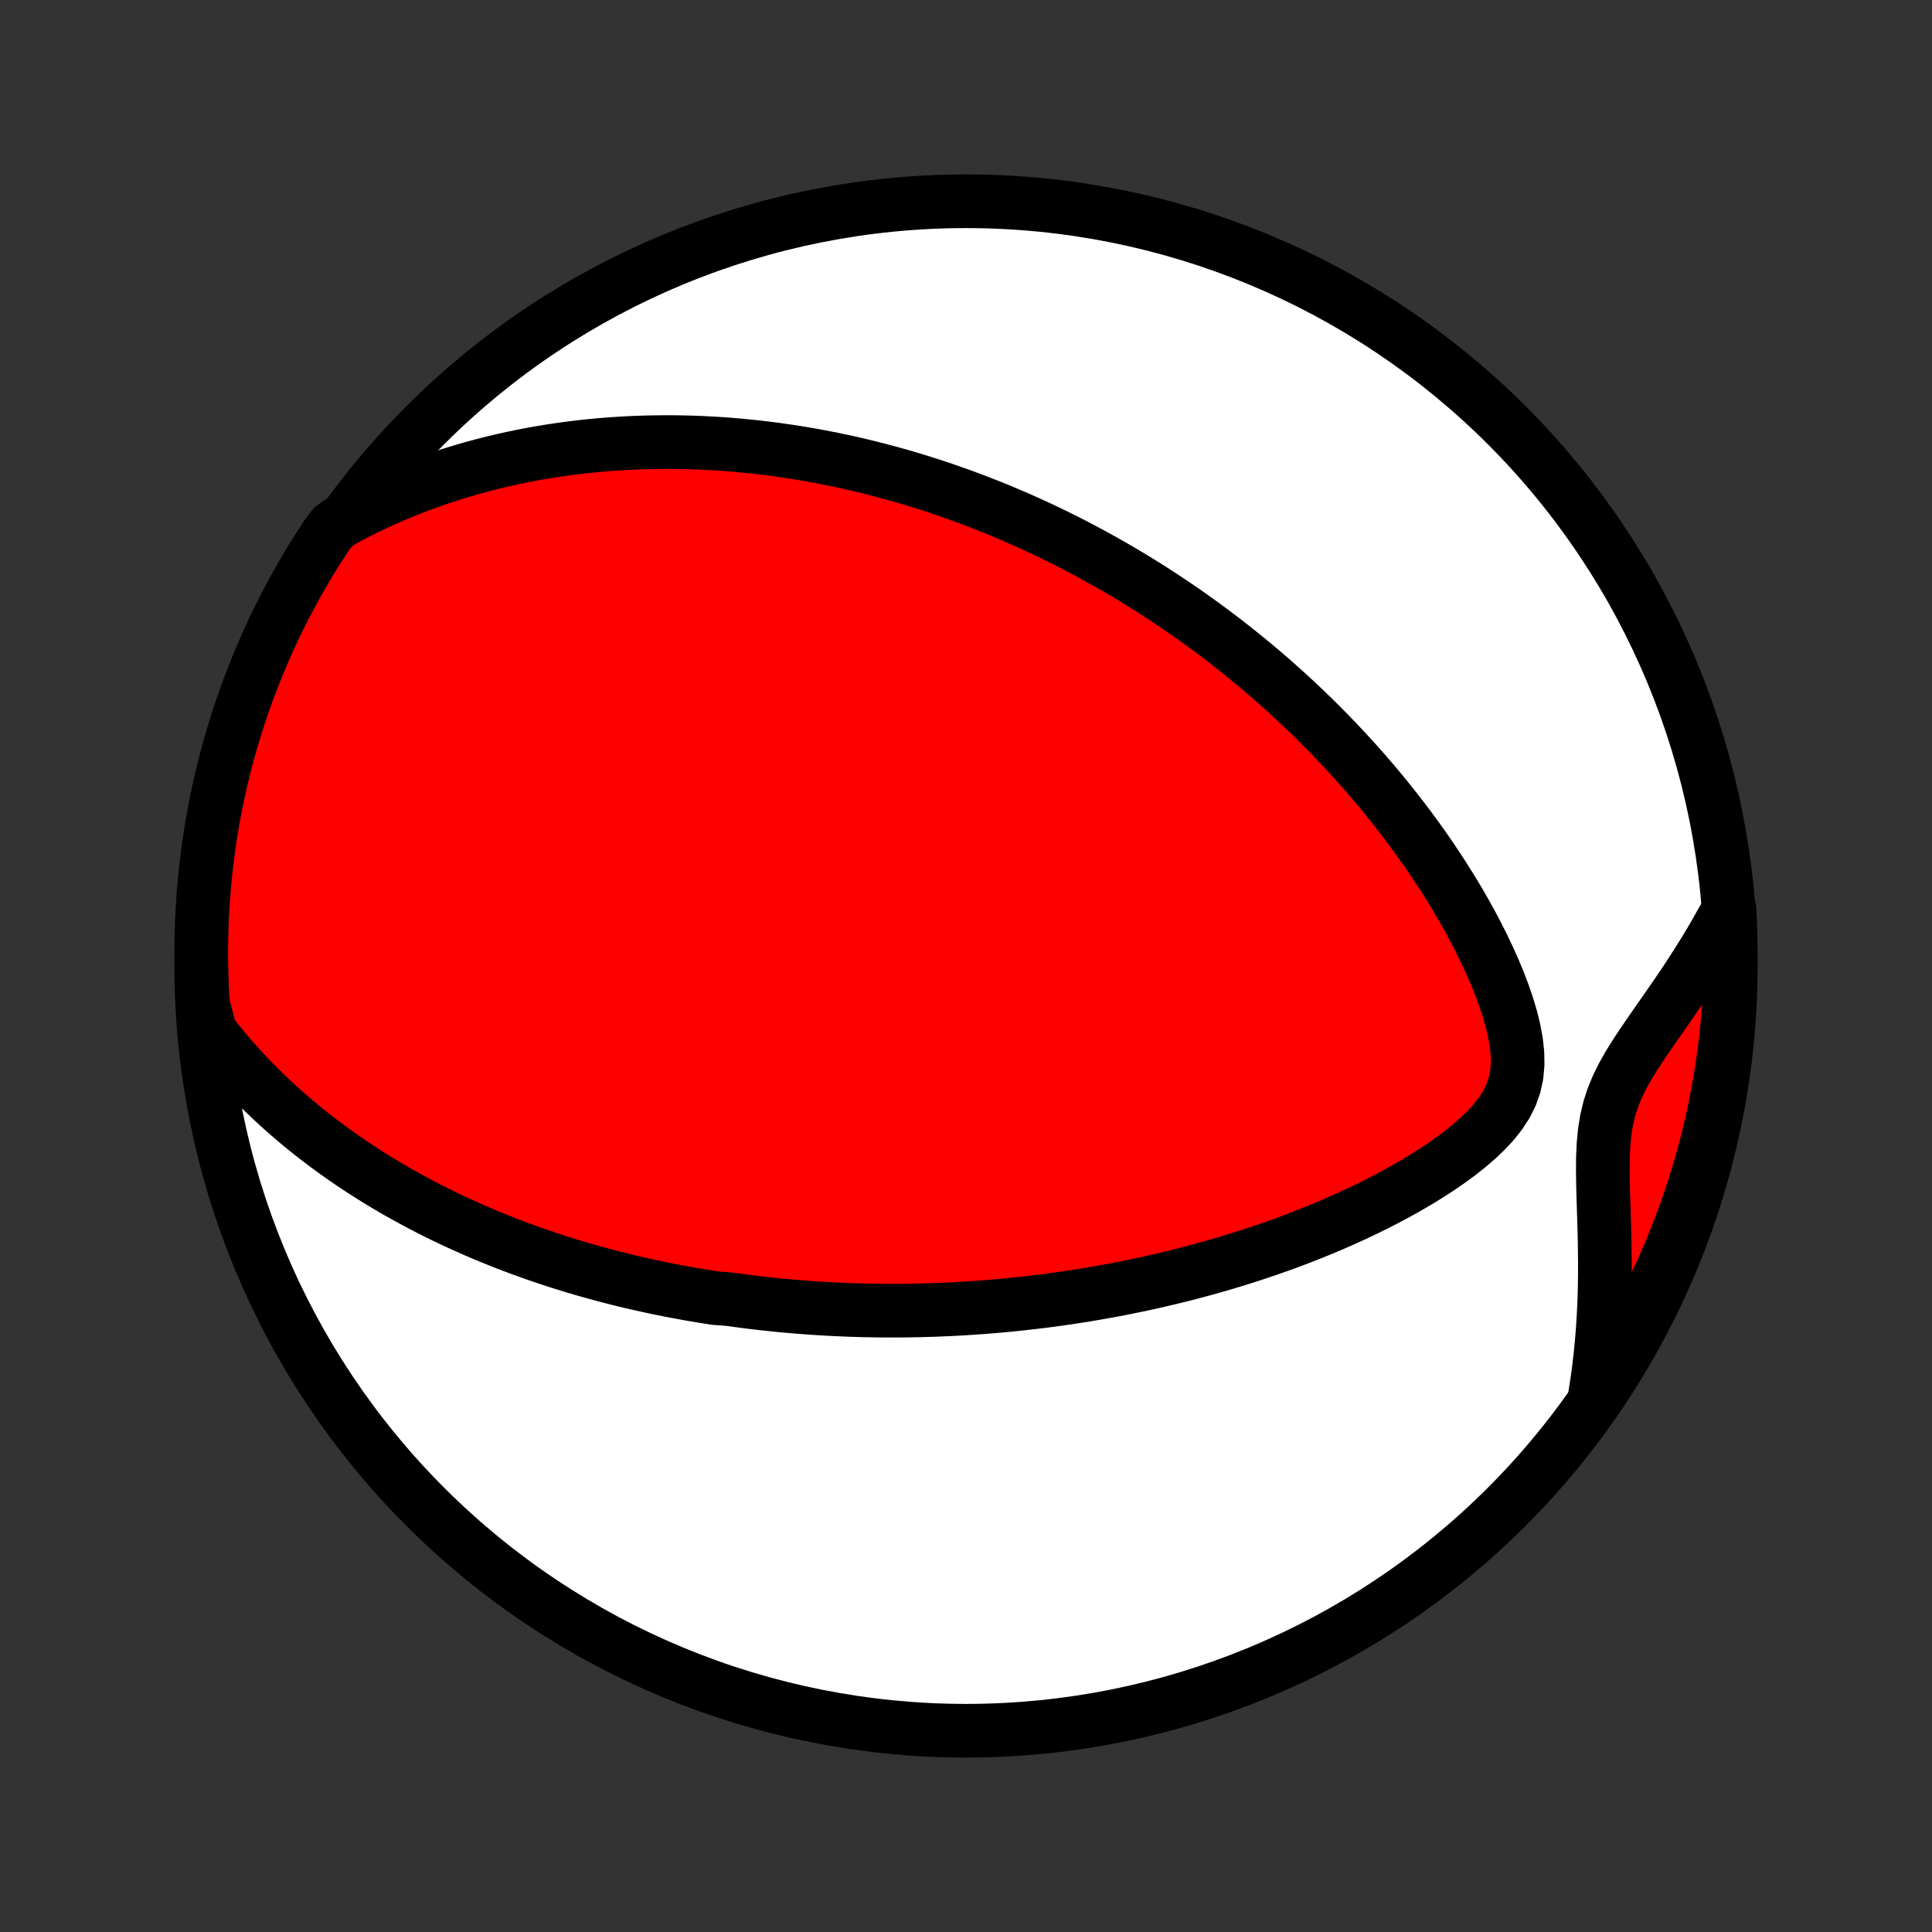 <?xml version="1.0" encoding="utf-8" standalone="no"?>
<!DOCTYPE svg PUBLIC "-//W3C//DTD SVG 1.1//EN"
  "http://www.w3.org/Graphics/SVG/1.1/DTD/svg11.dtd">
<!-- Created with matplotlib (http://matplotlib.org/) -->
<svg height="72pt" version="1.1" viewBox="0 0 72 72" width="72pt" xmlns="http://www.w3.org/2000/svg" xmlns:xlink="http://www.w3.org/1999/xlink">
 <rect x="0" y="0" width="72" height="72" fill="#333333" stroke="none"/>
 <defs>
  <style type="text/css">
*{stroke-linecap:butt;stroke-linejoin:round;}
  </style>
 </defs>
 <g id="figure_1">
  <g id="patch_1">
   <path d="
M0 72
L72 72
L72 0
L0 0
z
" style="fill:none;"/>
  </g>
  <g id="axes_1">
   <g id="PatchCollection_1">
    <defs>
     <path d="
M36 -7.5
C43.558 -7.5 50.808 -10.503 56.153 -15.848
C61.497 -21.192 64.5 -28.442 64.5 -36
C64.5 -43.558 61.497 -50.808 56.153 -56.153
C50.808 -61.497 43.558 -64.5 36 -64.5
C28.442 -64.5 21.192 -61.497 15.848 -56.153
C10.503 -50.808 7.5 -43.558 7.5 -36
C7.5 -28.442 10.503 -21.192 15.848 -15.848
C21.192 -10.503 28.442 -7.5 36 -7.5
z
" id="C0_0_a811fe30f3"/>
     <path d="
M7.837 -33.534
L8.111 -33.185
L8.389 -32.846
L8.671 -32.517
L8.956 -32.199
L9.244 -31.89
L9.535 -31.591
L9.827 -31.301
L10.121 -31.02
L10.417 -30.748
L10.713 -30.484
L11.011 -30.229
L11.309 -29.981
L11.607 -29.742
L11.906 -29.51
L12.204 -29.285
L12.502 -29.068
L12.8 -28.857
L13.098 -28.653
L13.394 -28.455
L13.69 -28.264
L13.985 -28.079
L14.28 -27.899
L14.573 -27.725
L14.865 -27.557
L15.156 -27.394
L15.445 -27.236
L15.734 -27.082
L16.021 -26.934
L16.307 -26.791
L16.592 -26.651
L16.875 -26.516
L17.157 -26.386
L17.438 -26.259
L17.717 -26.136
L17.995 -26.017
L18.272 -25.901
L18.548 -25.79
L18.822 -25.681
L19.095 -25.576
L19.367 -25.474
L19.638 -25.375
L19.907 -25.279
L20.175 -25.187
L20.443 -25.097
L20.709 -25.009
L20.975 -24.925
L21.239 -24.843
L21.503 -24.763
L21.765 -24.686
L22.027 -24.612
L22.288 -24.54
L22.549 -24.47
L22.808 -24.402
L23.067 -24.336
L23.326 -24.273
L23.584 -24.211
L23.842 -24.152
L24.099 -24.095
L24.356 -24.039
L24.613 -23.985
L24.869 -23.934
L25.125 -23.884
L25.382 -23.836
L25.638 -23.789
L25.894 -23.745
L26.15 -23.702
L26.406 -23.661
L26.663 -23.621
L27.177 -23.583
L27.434 -23.547
L27.692 -23.512
L27.951 -23.479
L28.21 -23.448
L28.47 -23.418
L28.73 -23.39
L28.991 -23.363
L29.253 -23.338
L29.516 -23.315
L29.779 -23.293
L30.044 -23.273
L30.31 -23.254
L30.577 -23.236
L30.846 -23.221
L31.115 -23.207
L31.386 -23.195
L31.659 -23.184
L31.933 -23.175
L32.208 -23.168
L32.485 -23.162
L32.764 -23.158
L33.045 -23.156
L33.327 -23.156
L33.612 -23.157
L33.898 -23.16
L34.187 -23.166
L34.477 -23.173
L34.77 -23.182
L35.065 -23.193
L35.363 -23.206
L35.663 -23.221
L35.965 -23.239
L36.27 -23.259
L36.578 -23.28
L36.888 -23.305
L37.201 -23.331
L37.517 -23.36
L37.836 -23.392
L38.158 -23.427
L38.483 -23.464
L38.81 -23.503
L39.142 -23.546
L39.476 -23.592
L39.813 -23.64
L40.153 -23.692
L40.497 -23.747
L40.844 -23.806
L41.195 -23.868
L41.548 -23.933
L41.906 -24.003
L42.266 -24.076
L42.63 -24.152
L42.997 -24.233
L43.367 -24.319
L43.741 -24.408
L44.118 -24.502
L44.498 -24.601
L44.881 -24.704
L45.267 -24.812
L45.656 -24.925
L46.047 -25.044
L46.441 -25.167
L46.838 -25.297
L47.237 -25.431
L47.638 -25.572
L48.041 -25.718
L48.445 -25.871
L48.85 -26.03
L49.257 -26.195
L49.664 -26.367
L50.072 -26.546
L50.478 -26.731
L50.885 -26.924
L51.29 -27.123
L51.693 -27.331
L52.093 -27.545
L52.49 -27.768
L52.883 -27.998
L53.27 -28.237
L53.65 -28.484
L54.021 -28.74
L54.381 -29.005
L54.728 -29.28
L55.059 -29.565
L55.37 -29.862
L55.656 -30.17
L55.911 -30.492
L56.13 -30.828
L56.307 -31.18
L56.438 -31.549
L56.521 -31.933
L56.557 -32.334
L56.55 -32.749
L56.503 -33.176
L56.423 -33.611
L56.316 -34.053
L56.184 -34.498
L56.032 -34.944
L55.863 -35.39
L55.679 -35.834
L55.482 -36.276
L55.274 -36.714
L55.056 -37.148
L54.83 -37.577
L54.595 -38.001
L54.354 -38.419
L54.106 -38.831
L53.853 -39.236
L53.594 -39.636
L53.332 -40.028
L53.065 -40.414
L52.795 -40.792
L52.522 -41.164
L52.246 -41.529
L51.967 -41.886
L51.687 -42.237
L51.405 -42.581
L51.121 -42.917
L50.837 -43.246
L50.551 -43.569
L50.264 -43.884
L49.977 -44.193
L49.69 -44.494
L49.403 -44.789
L49.115 -45.078
L48.828 -45.36
L48.541 -45.636
L48.254 -45.905
L47.968 -46.169
L47.682 -46.426
L47.398 -46.677
L47.114 -46.923
L46.83 -47.163
L46.548 -47.397
L46.267 -47.626
L45.986 -47.85
L45.707 -48.069
L45.428 -48.282
L45.151 -48.491
L44.875 -48.695
L44.6 -48.894
L44.326 -49.089
L44.053 -49.279
L43.781 -49.465
L43.51 -49.646
L43.24 -49.824
L42.971 -49.998
L42.704 -50.167
L42.437 -50.333
L42.172 -50.495
L41.907 -50.654
L41.643 -50.809
L41.38 -50.96
L41.118 -51.108
L40.857 -51.253
L40.597 -51.395
L40.337 -51.533
L40.078 -51.669
L39.82 -51.802
L39.562 -51.931
L39.305 -52.058
L39.048 -52.182
L38.792 -52.304
L38.536 -52.423
L38.281 -52.539
L38.026 -52.653
L37.771 -52.764
L37.516 -52.872
L37.262 -52.979
L37.007 -53.083
L36.753 -53.184
L36.498 -53.284
L36.244 -53.381
L35.989 -53.476
L35.735 -53.569
L35.48 -53.659
L35.224 -53.748
L34.969 -53.834
L34.713 -53.919
L34.456 -54.001
L34.199 -54.081
L33.941 -54.159
L33.683 -54.236
L33.423 -54.31
L33.163 -54.382
L32.903 -54.452
L32.641 -54.52
L32.378 -54.586
L32.114 -54.651
L31.849 -54.713
L31.583 -54.773
L31.315 -54.831
L31.046 -54.887
L30.776 -54.941
L30.504 -54.993
L30.231 -55.043
L29.956 -55.09
L29.679 -55.136
L29.401 -55.179
L29.12 -55.22
L28.838 -55.259
L28.554 -55.295
L28.267 -55.329
L27.979 -55.36
L27.688 -55.389
L27.395 -55.416
L27.1 -55.44
L26.802 -55.461
L26.502 -55.479
L26.198 -55.494
L25.893 -55.507
L25.584 -55.516
L25.273 -55.522
L24.959 -55.525
L24.642 -55.524
L24.322 -55.52
L23.999 -55.513
L23.672 -55.501
L23.343 -55.486
L23.01 -55.466
L22.674 -55.443
L22.334 -55.415
L21.991 -55.382
L21.645 -55.345
L21.295 -55.302
L20.941 -55.255
L20.584 -55.202
L20.223 -55.144
L19.859 -55.08
L19.491 -55.009
L19.12 -54.933
L18.745 -54.849
L18.366 -54.76
L17.984 -54.662
L17.599 -54.558
L17.21 -54.445
L16.818 -54.325
L16.423 -54.196
L16.025 -54.059
L15.624 -53.912
L15.22 -53.756
L14.813 -53.59
L14.405 -53.413
L13.994 -53.227
L13.582 -53.029
L13.168 -52.819
L12.752 -52.598
L12.412 -52.365
L12.137 -51.996
L11.868 -51.582
L11.607 -51.163
L11.354 -50.74
L11.108 -50.312
L10.87 -49.879
L10.639 -49.443
L10.416 -49.002
L10.2 -48.558
L9.993 -48.109
L9.794 -47.657
L9.602 -47.201
L9.419 -46.742
L9.243 -46.28
L9.076 -45.815
L8.917 -45.346
L8.766 -44.875
L8.624 -44.401
L8.49 -43.924
L8.364 -43.445
L8.247 -42.964
L8.138 -42.48
L8.037 -41.995
L7.945 -41.508
L7.862 -41.019
L7.787 -40.529
L7.721 -40.037
L7.664 -39.544
L7.615 -39.05
L7.574 -38.555
L7.543 -38.059
L7.52 -37.563
L7.506 -37.066
L7.5 -36.569
L7.503 -36.071
L7.515 -35.574
L7.535 -35.077
L7.565 -34.58
z
" id="C0_1_a42835a22e"/>
     <path d="
M59.445 -20.03
L59.52 -20.509
L59.585 -20.992
L59.642 -21.479
L59.69 -21.969
L59.73 -22.461
L59.761 -22.957
L59.785 -23.454
L59.8 -23.953
L59.808 -24.453
L59.809 -24.954
L59.804 -25.455
L59.795 -25.955
L59.781 -26.454
L59.766 -26.95
L59.75 -27.444
L59.738 -27.932
L59.732 -28.415
L59.737 -28.89
L59.759 -29.357
L59.802 -29.812
L59.873 -30.255
L59.974 -30.685
L60.109 -31.102
L60.277 -31.508
L60.472 -31.904
L60.691 -32.294
L60.928 -32.678
L61.179 -33.059
L61.438 -33.439
L61.701 -33.819
L61.967 -34.199
L62.233 -34.581
L62.497 -34.964
L62.758 -35.349
L63.014 -35.737
L63.264 -36.126
L63.508 -36.518
L63.746 -36.911
L63.976 -37.307
L64.198 -37.705
L64.454 -38.105
L64.478 -37.609
L64.493 -37.112
L64.5 -36.615
L64.498 -36.118
L64.487 -35.62
L64.467 -35.123
L64.439 -34.626
L64.402 -34.129
L64.356 -33.633
L64.302 -33.138
L64.239 -32.643
L64.167 -32.15
L64.087 -31.658
L63.999 -31.167
L63.901 -30.677
L63.796 -30.19
L63.682 -29.703
L63.559 -29.219
L63.428 -28.737
L63.289 -28.257
L63.141 -27.78
L62.985 -27.305
L62.821 -26.832
L62.649 -26.363
L62.469 -25.896
L62.28 -25.433
L62.084 -24.973
L61.879 -24.515
L61.667 -24.062
L61.447 -23.612
L61.219 -23.166
L60.983 -22.724
L60.74 -22.286
L60.49 -21.852
L60.231 -21.422
L59.966 -20.997
z
" id="C0_2_c718140ebb"/>
    </defs>
    <g clip-path="url(#p1bffca34e9)">
     <use style="fill:#ffffff;stroke:#000000;stroke-width:2.0;" x="0.0" xlink:href="#C0_0_a811fe30f3" y="72.0"/>
    </g>
    <g clip-path="url(#p1bffca34e9)">
     <use style="fill:#ff0000;stroke:#000000;stroke-width:2.0;" x="0.0" xlink:href="#C0_1_a42835a22e" y="72.0"/>
    </g>
    <g clip-path="url(#p1bffca34e9)">
     <use style="fill:#ff0000;stroke:#000000;stroke-width:2.0;" x="0.0" xlink:href="#C0_2_c718140ebb" y="72.0"/>
    </g>
   </g>
  </g>
 </g>
 <defs>
  <clipPath id="p1bffca34e9">
   <rect height="72.0" width="72.0" x="0.0" y="0.0"/>
  </clipPath>
 </defs>
</svg>
